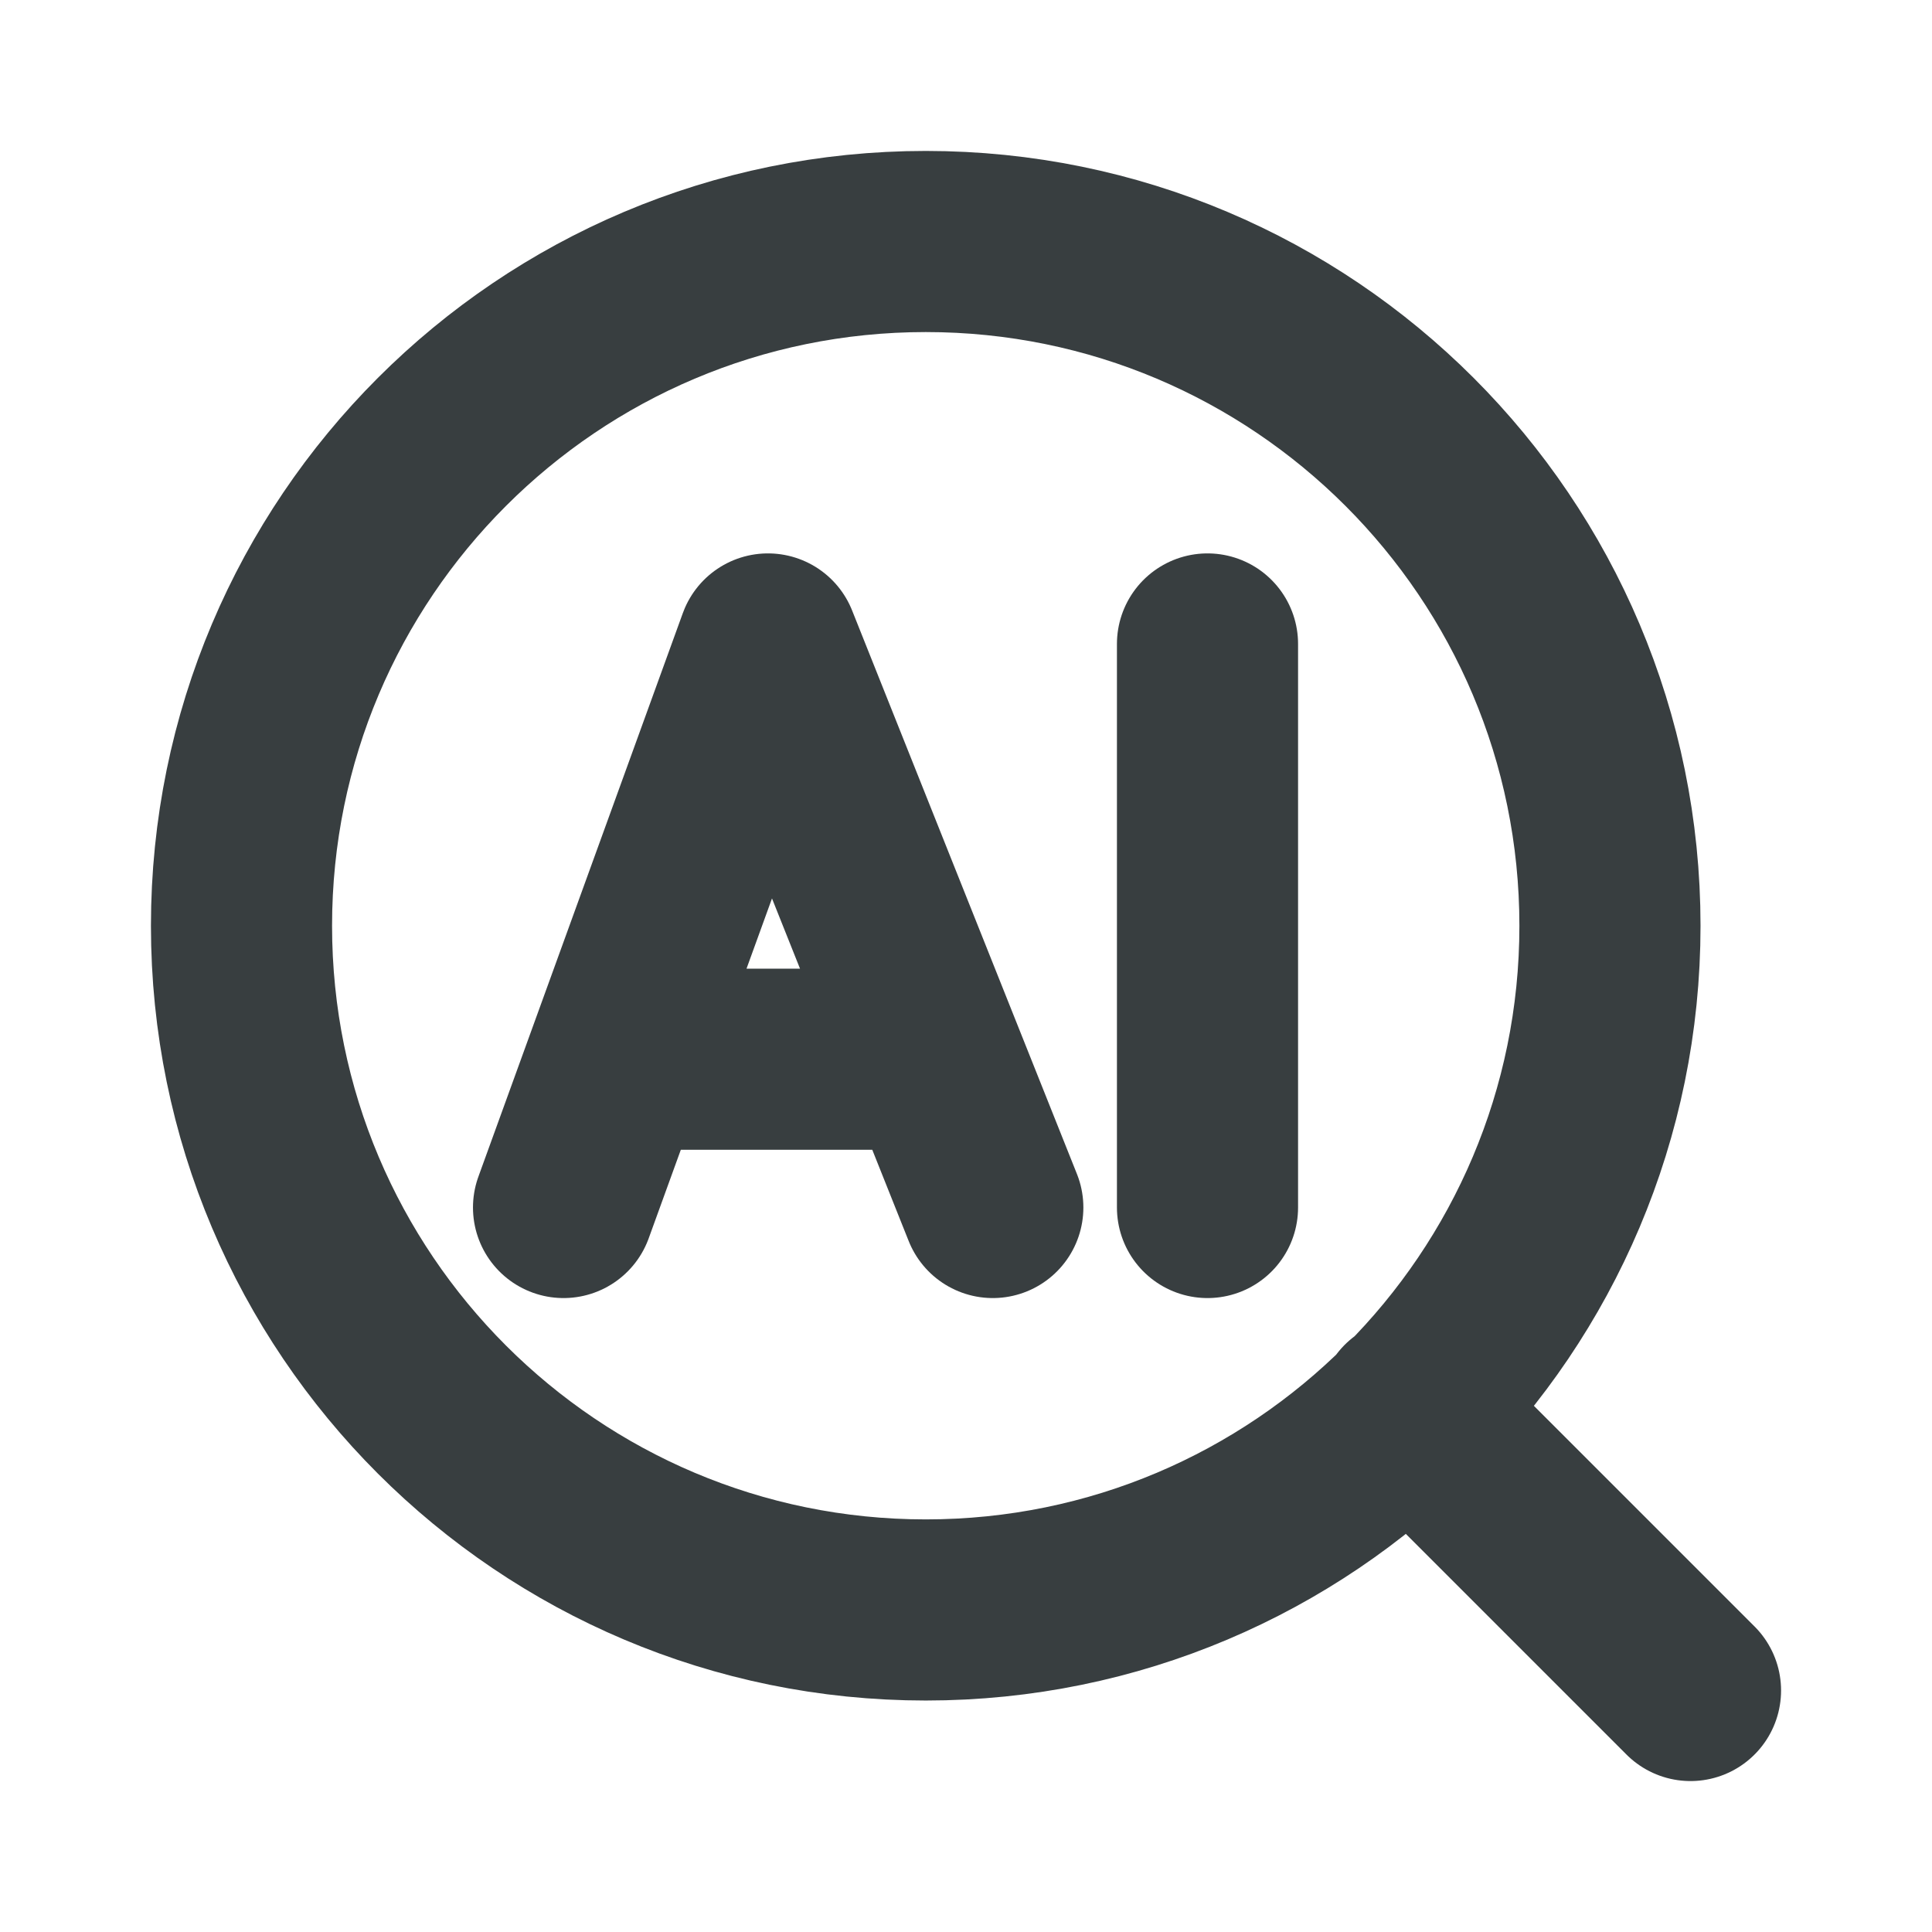 <svg width="16" height="16" viewBox="0 0 16 16" fill="none" xmlns="http://www.w3.org/2000/svg">
<path d="M14 14L11.667 11.667M5.313 8.772H7.576M4.667 10L6.36 5.333L8.222 10M10 5.333V10M13.333 7.667C13.333 10.796 10.796 13.333 7.667 13.333C4.537 13.333 2 10.796 2 7.667C2 4.537 4.537 2 7.667 2C10.796 2 13.333 4.537 13.333 7.667Z" stroke="#383E40" stroke-width="1.5" stroke-linecap="round" stroke-linejoin="round"/>
</svg>
